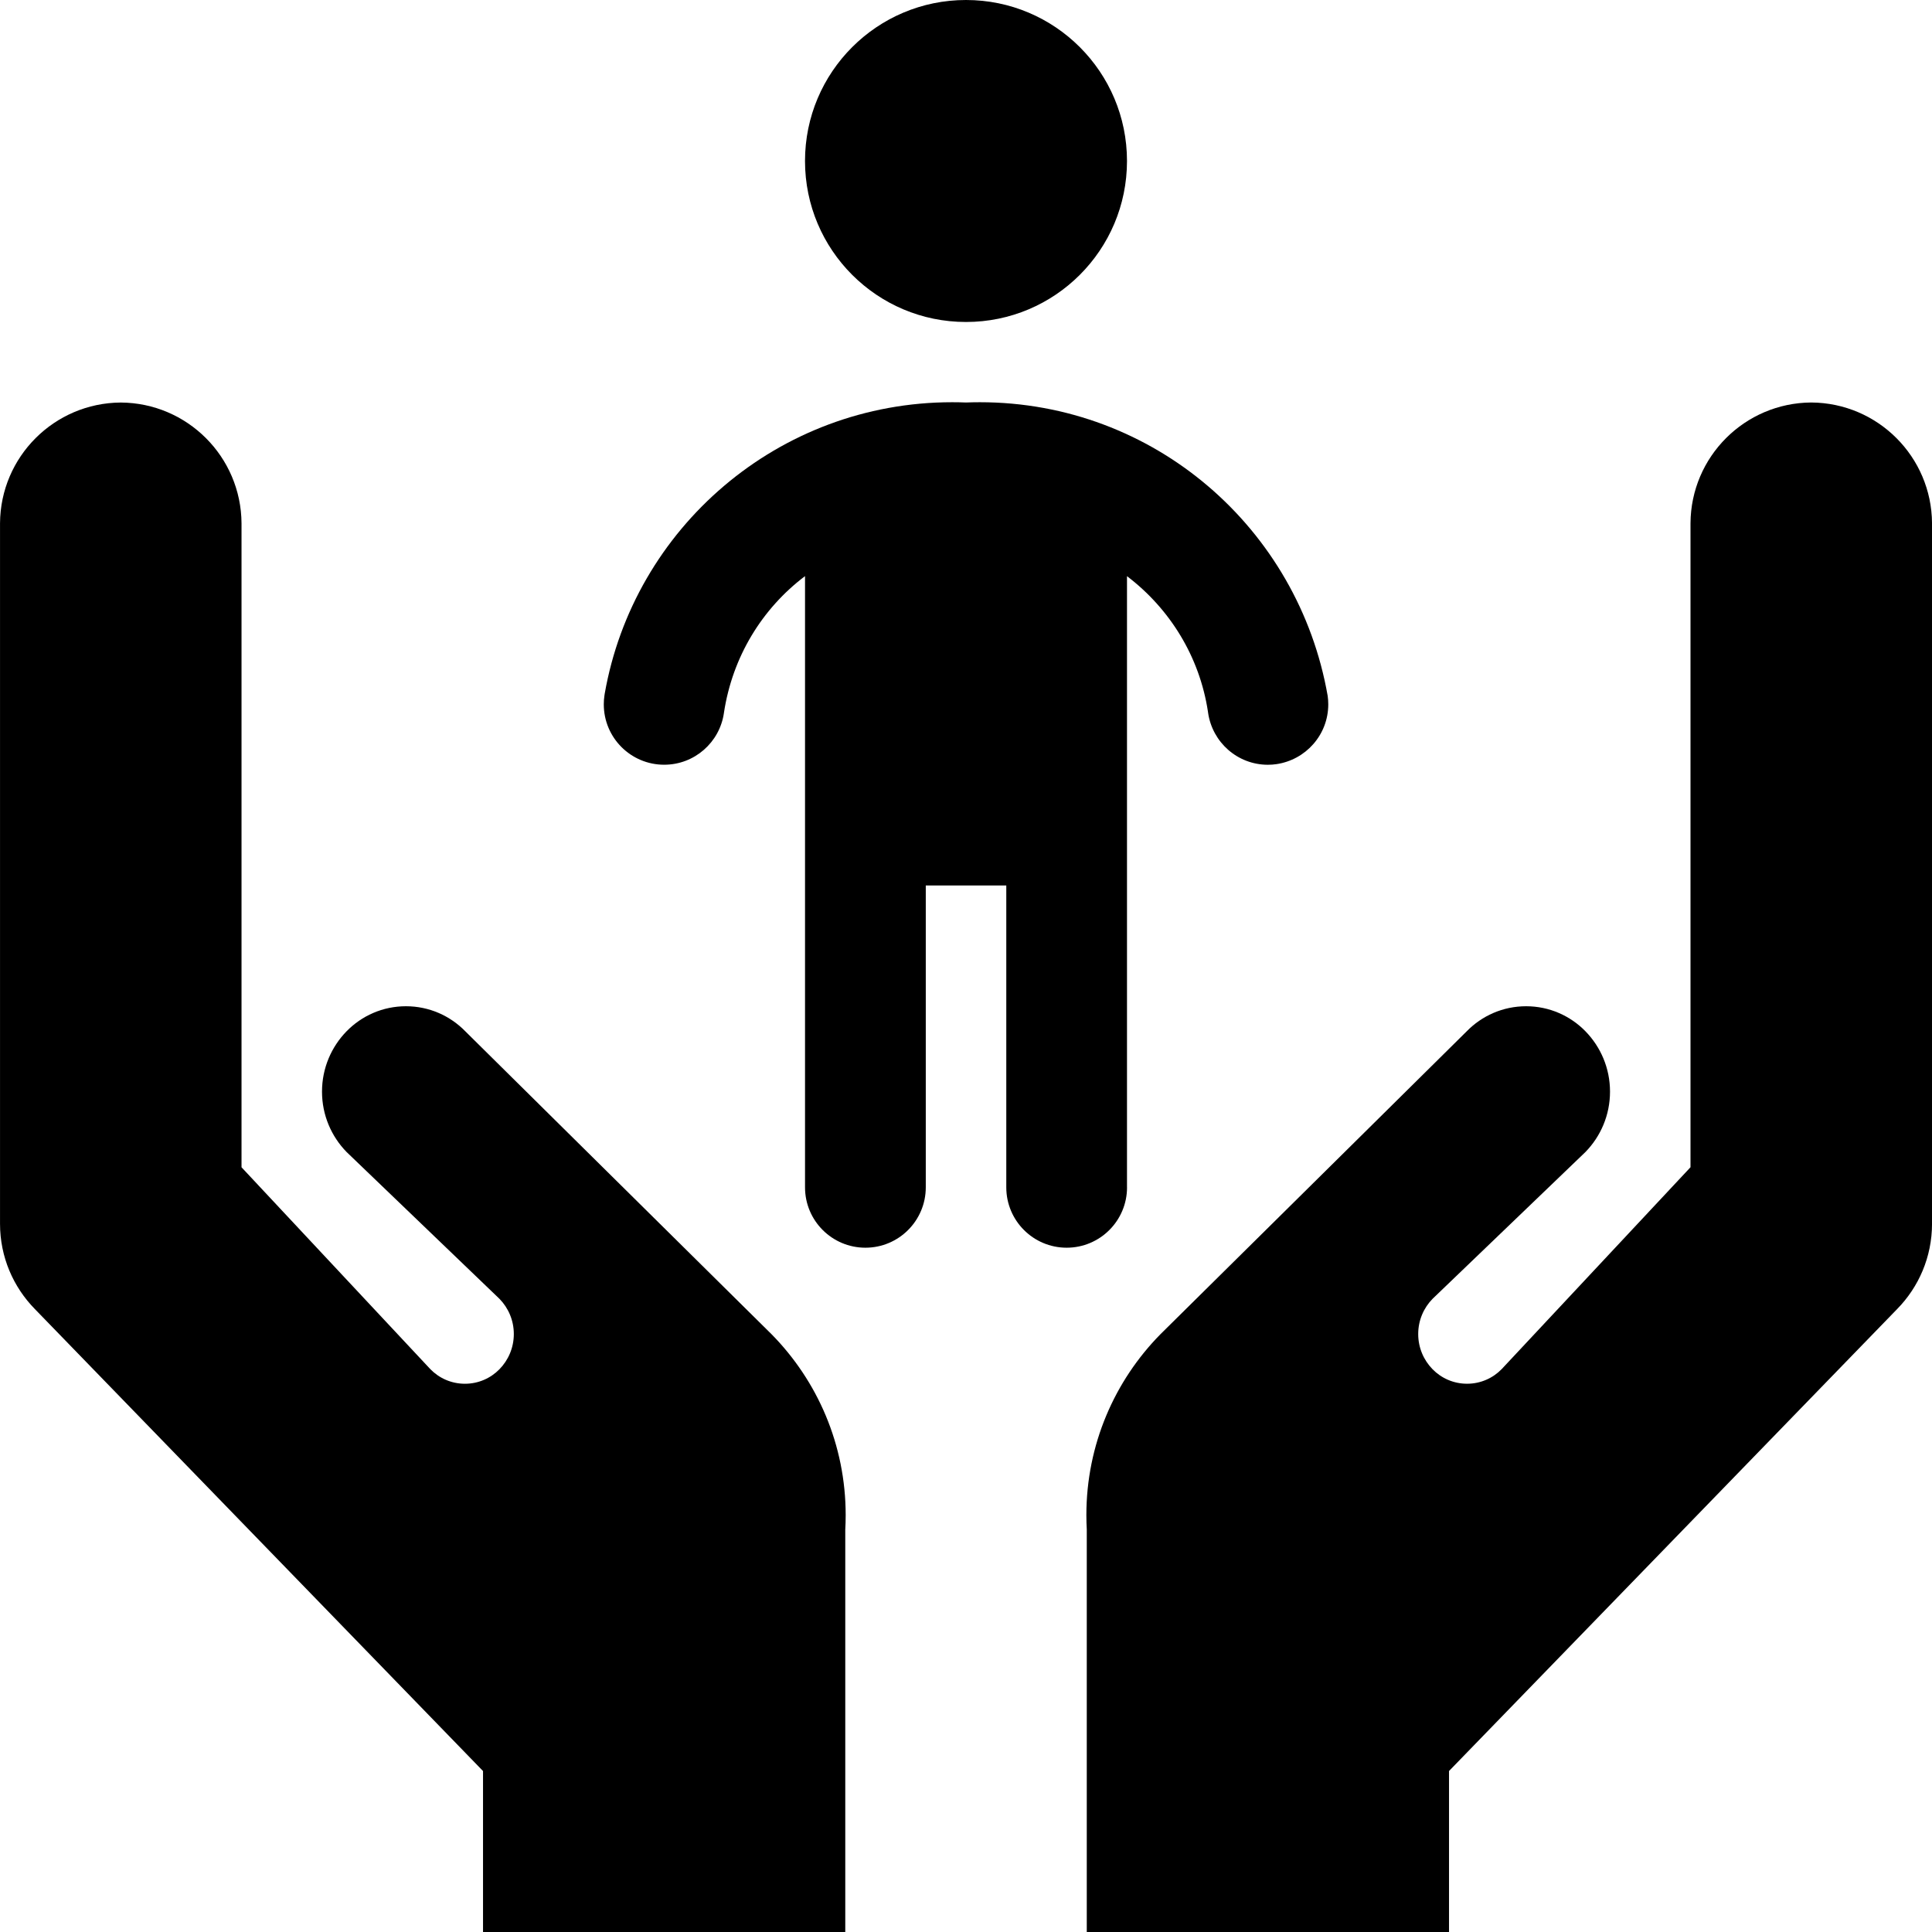 
<svg version="1.1" xmlns="http://www.w3.org/2000/svg" width="100" height="100" viewBox="0 0 100 100">
<title>child-protection</title>
<path d="M58.333 61.458v-31.636c2.219 1.686 3.757 4.167 4.19 7.013l0.008 0.060c0.222 1.526 1.52 2.686 3.090 2.689h0c0.155-0 0.308-0.011 0.457-0.033l-0.017 0.002c1.529-0.222 2.69-1.523 2.69-3.096 0-0.153-0.011-0.304-0.032-0.452l0.002 0.017c-1.515-8.685-8.997-15.203-18.002-15.203-0.252 0-0.503 0.005-0.753 0.015l0.036-0.001c-0.214-0.009-0.465-0.014-0.717-0.014-9.005 0-16.487 6.518-17.986 15.093l-0.016 0.109c-0.020 0.131-0.031 0.282-0.031 0.436 0 1.726 1.399 3.125 3.125 3.125 1.572 0 2.873-1.161 3.092-2.672l0.002-0.017c0.44-2.905 1.978-5.387 4.17-7.053l0.027-0.020v31.636c0 1.726 1.399 3.125 3.125 3.125s3.125-1.399 3.125-3.125v0-15.625h4.167v15.625c0 1.726 1.399 3.125 3.125 3.125s3.125-1.399 3.125-3.125v0z"></path>
<path d="M58.333 8.333c0 4.602-3.731 8.333-8.333 8.333s-8.333-3.731-8.333-8.333c0-4.602 3.731-8.333 8.333-8.333s8.333 3.731 8.333 8.333z"></path>
<path d="M24.082 53.378c-0.78-0.799-1.868-1.295-3.071-1.295s-2.291 0.496-3.071 1.294l-0.001 0.001c-0.787 0.806-1.272 1.909-1.272 3.125s0.485 2.319 1.273 3.126l-0.001-0.001 7.915 7.601c0.458 0.469 0.741 1.111 0.741 1.82s-0.283 1.351-0.741 1.82l0-0c-0.454 0.465-1.088 0.754-1.789 0.754s-1.334-0.288-1.788-0.753l-0-0-9.776-10.452v-33.333c-0.022-3.443-2.807-6.228-6.248-6.25h-0.002c-3.443 0.022-6.228 2.807-6.25 6.248v36.25c0 0.003 0 0.006 0 0.009 0 1.72 0.688 3.278 1.805 4.416l-0.001-0.001 23.196 23.912v8.333h18.75v-20.833c0.013-0.223 0.021-0.484 0.021-0.746 0-3.647-1.463-6.953-3.835-9.362l0.002 0.002z"></path>
<path d="M93.75 20.833c-3.443 0.022-6.228 2.807-6.25 6.248v33.335l-9.776 10.452c-0.454 0.465-1.088 0.754-1.789 0.754s-1.334-0.288-1.788-0.753l-0-0c-0.458-0.469-0.741-1.111-0.741-1.82s0.283-1.351 0.741-1.82l-0 0 7.915-7.601c0.787-0.806 1.272-1.909 1.272-3.125s-0.485-2.319-1.273-3.126l0.001 0.001c-0.78-0.799-1.868-1.295-3.071-1.295s-2.291 0.496-3.071 1.294l-0.001 0.001-15.856 15.682c-2.37 2.407-3.833 5.713-3.833 9.361 0 0.263 0.008 0.523 0.023 0.782l-0.002-0.036v20.833h18.75v-8.333l23.196-23.912c1.115-1.137 1.804-2.695 1.804-4.415 0-0.003 0-0.006 0-0.009v0-36.248c-0.022-3.443-2.807-6.228-6.248-6.25h-0.002z"></path>
</svg>
